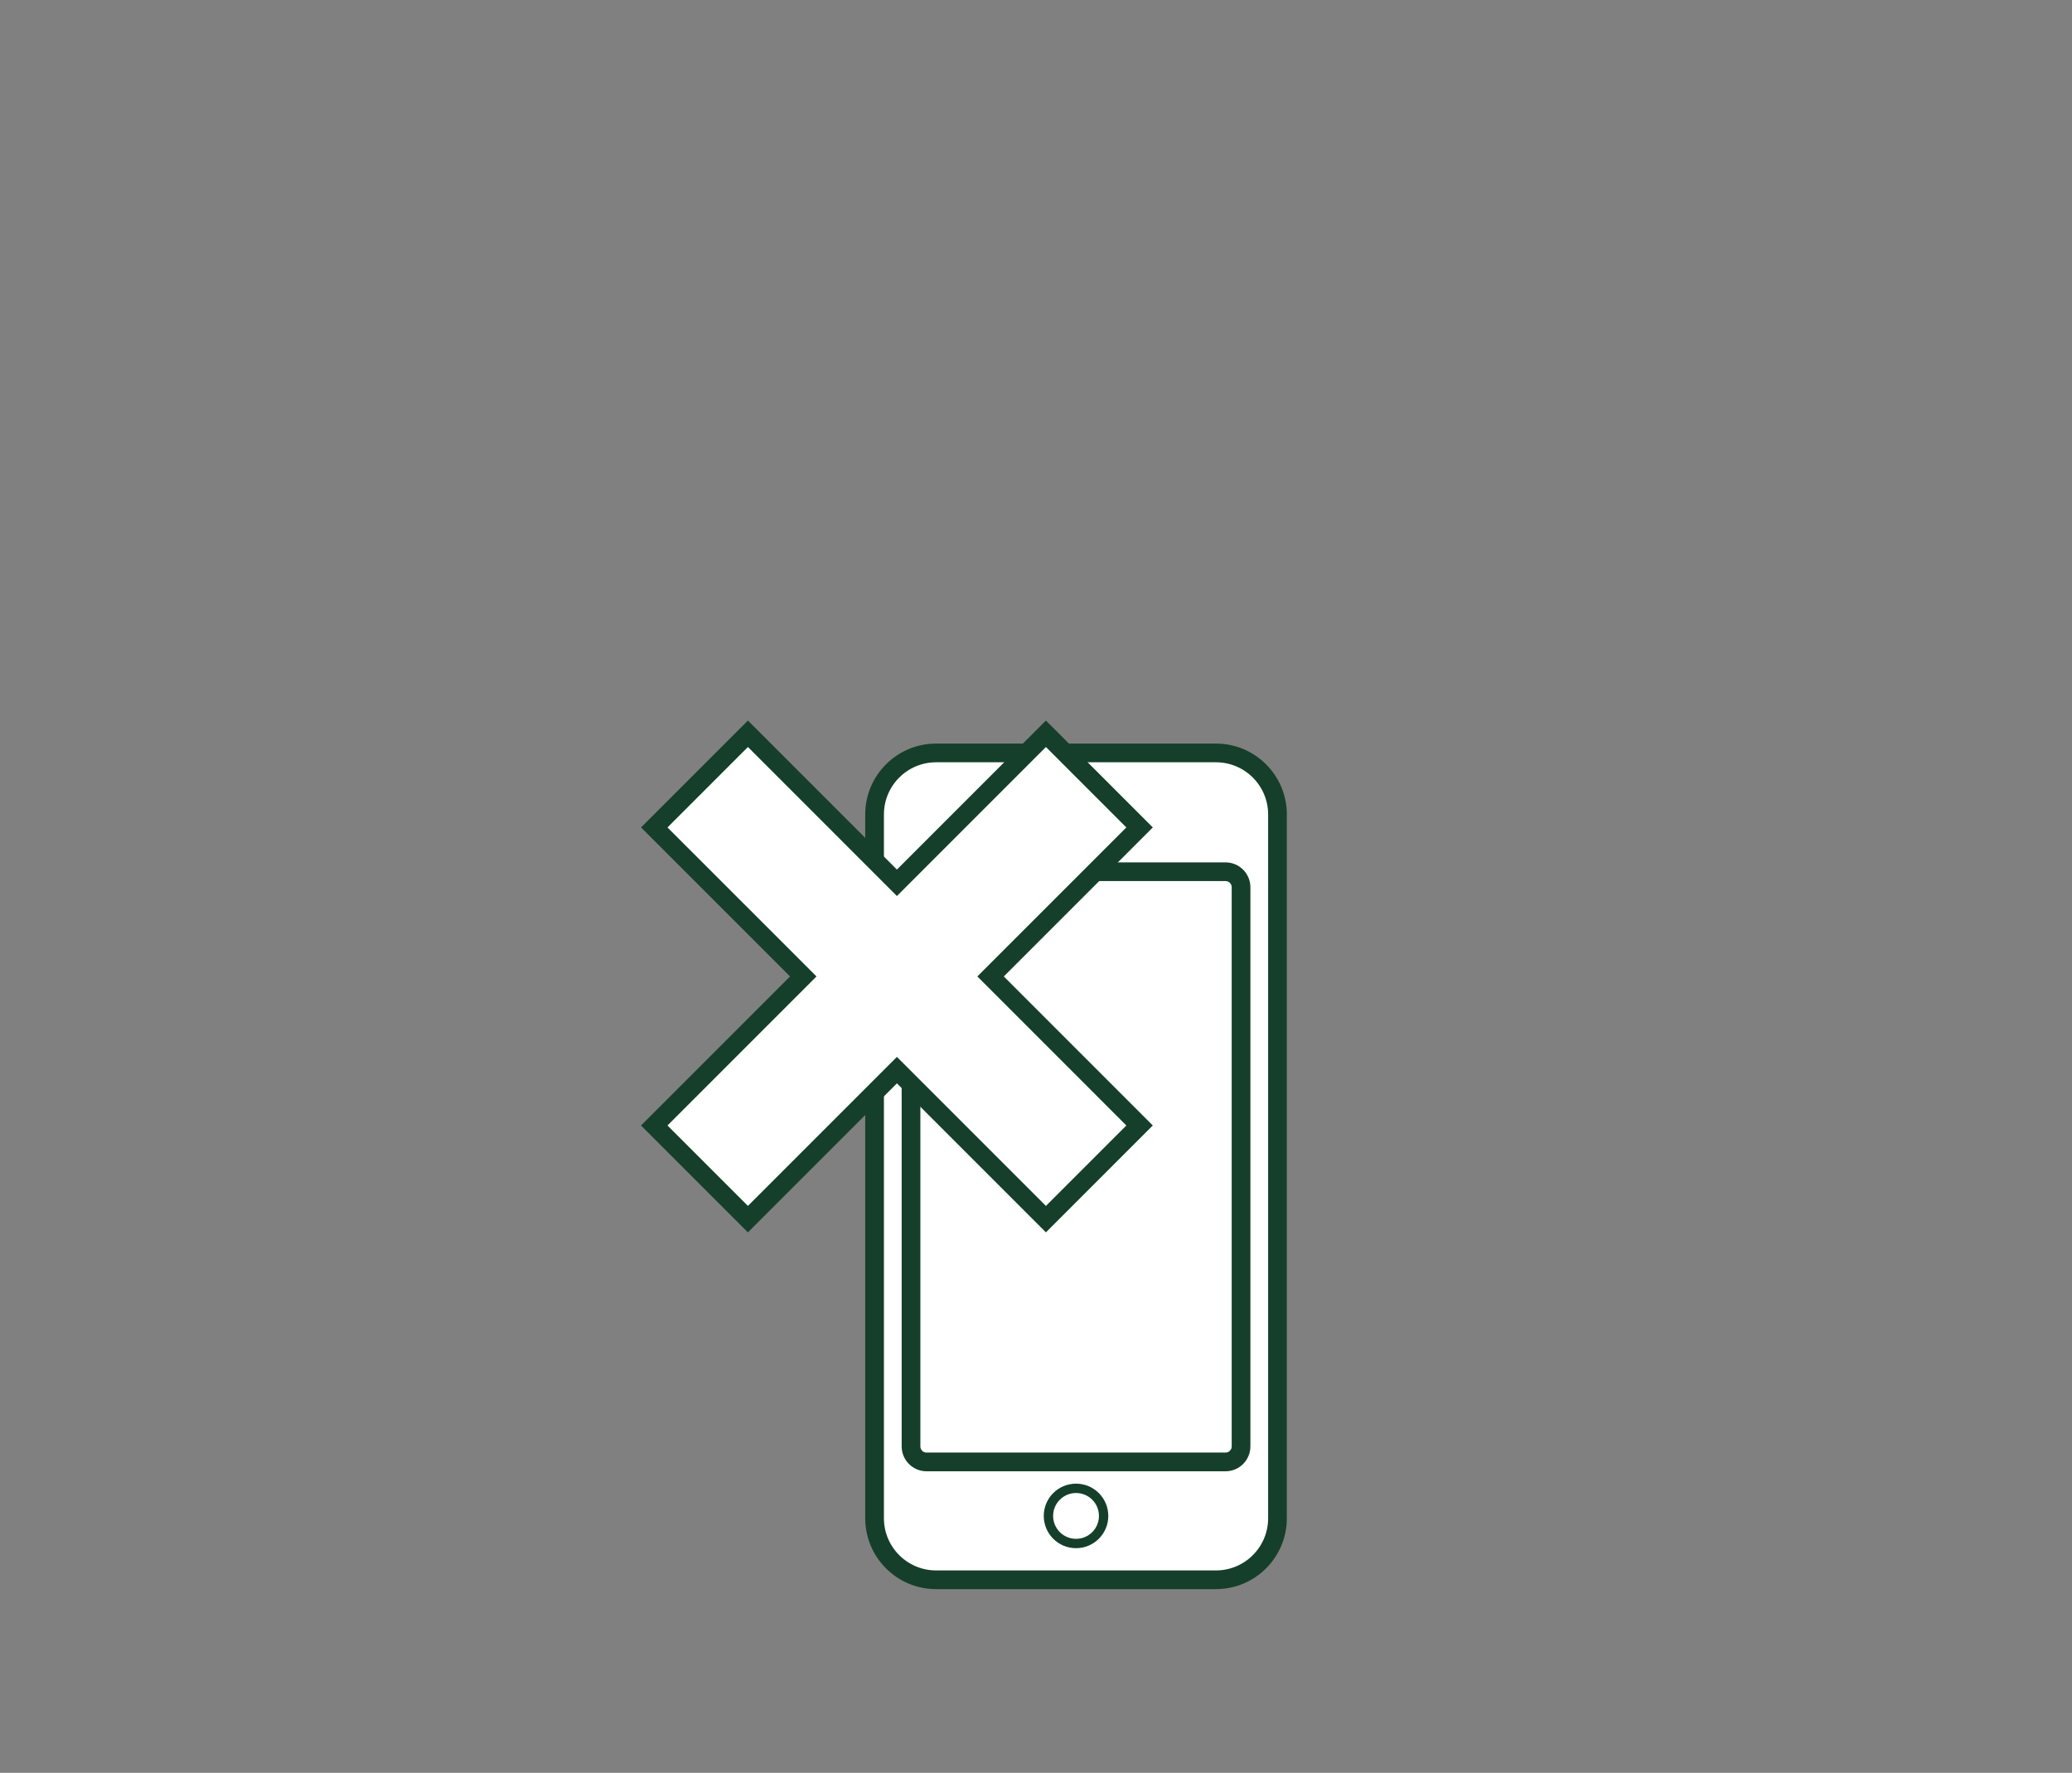 <?xml version="1.0" encoding="utf-8"?>
<!-- Generator: Adobe Illustrator 17.1.0, SVG Export Plug-In . SVG Version: 6.00 Build 0)  -->
<!DOCTYPE svg PUBLIC "-//W3C//DTD SVG 1.1//EN" "http://www.w3.org/Graphics/SVG/1.1/DTD/svg11.dtd">
<svg version="1.1" id="Layer_1" xmlns="http://www.w3.org/2000/svg" xmlns:xlink="http://www.w3.org/1999/xlink" x="0px" y="0px"
	 viewBox="0 0 221.5 189.5" enable-background="new 0 0 221.5 189.5" xml:space="preserve">
<rect x="0" y="0" width="221.5" height="189.5" fill="#808080" stroke="none"/>
<g>
	<g>
		<g>
			<path fill="#FFFFFF" d="M129.981,168.863h-29.904c-3.636,0-6.584-2.946-6.584-6.579V87.058c0-3.634,2.948-6.579,6.584-6.579
				h29.904c3.636,0,6.584,2.945,6.584,6.579v75.226C136.565,165.917,133.617,168.863,129.981,168.863"/>
			<path fill="none" stroke="#153F2A" stroke-width="2" stroke-miterlimit="10" d="M129.981,168.863h-29.904
				c-3.636,0-6.584-2.946-6.584-6.579V87.058c0-3.634,2.948-6.579,6.584-6.579h29.904c3.636,0,6.584,2.945,6.584,6.579v75.226
				C136.565,165.917,133.617,168.863,129.981,168.863z"/>
			<path fill="none" stroke="#153F2A" stroke-miterlimit="10" d="M117.979,162.036c0,1.629-1.32,2.949-2.949,2.949
				c-1.629,0-2.95-1.32-2.95-2.949c0-1.628,1.321-2.949,2.95-2.949C116.659,159.087,117.979,160.408,117.979,162.036
				 M108.752,87.659c0,0.564-0.457,1.021-1.021,1.021c-0.565,0-1.022-0.457-1.022-1.021c0-0.565,0.457-1.022,1.022-1.022
				C108.295,86.637,108.752,87.094,108.752,87.659z M118.309,88.68h-6.417c-0.55,0-0.997-0.453-0.997-1.011v-0.021
				c0-0.558,0.447-1.011,0.997-1.011h6.417c0.55,0,0.997,0.453,0.997,1.011v0.021C119.306,88.227,118.859,88.68,118.309,88.68z"/>
			<path fill="#FFFFFF" d="M131.008,156.265H99.051c-0.918,0-1.662-0.743-1.662-1.66V94.838c0-0.917,0.744-1.66,1.662-1.66h31.957
				c0.918,0,1.662,0.743,1.662,1.66v59.767C132.67,155.522,131.926,156.265,131.008,156.265"/>
			<path fill="none" stroke="#153F2A" stroke-width="2" stroke-miterlimit="10" d="M131.008,156.265H99.051
				c-0.918,0-1.662-0.743-1.662-1.66V94.838c0-0.917,0.744-1.66,1.662-1.66h31.957c0.918,0,1.662,0.743,1.662,1.66v59.767
				C132.67,155.522,131.926,156.265,131.008,156.265z"/>
		</g>
		<polygon fill="#FFFFFF" points="121.822,88.445 111.81,78.433 95.882,94.362 79.954,78.433 69.942,88.445 85.871,104.373 
			69.942,120.302 79.954,130.313 95.882,114.385 111.81,130.313 121.822,120.302 105.894,104.373 		"/>
		<polygon fill="none" stroke="#153F2A" stroke-width="2" stroke-miterlimit="10" points="121.822,88.445 111.81,78.433 
			95.882,94.362 79.954,78.433 69.942,88.445 85.871,104.373 69.942,120.302 79.954,130.313 95.882,114.385 111.81,130.313 
			121.822,120.302 105.894,104.373 		"/>
	</g>
</g>
</svg>
